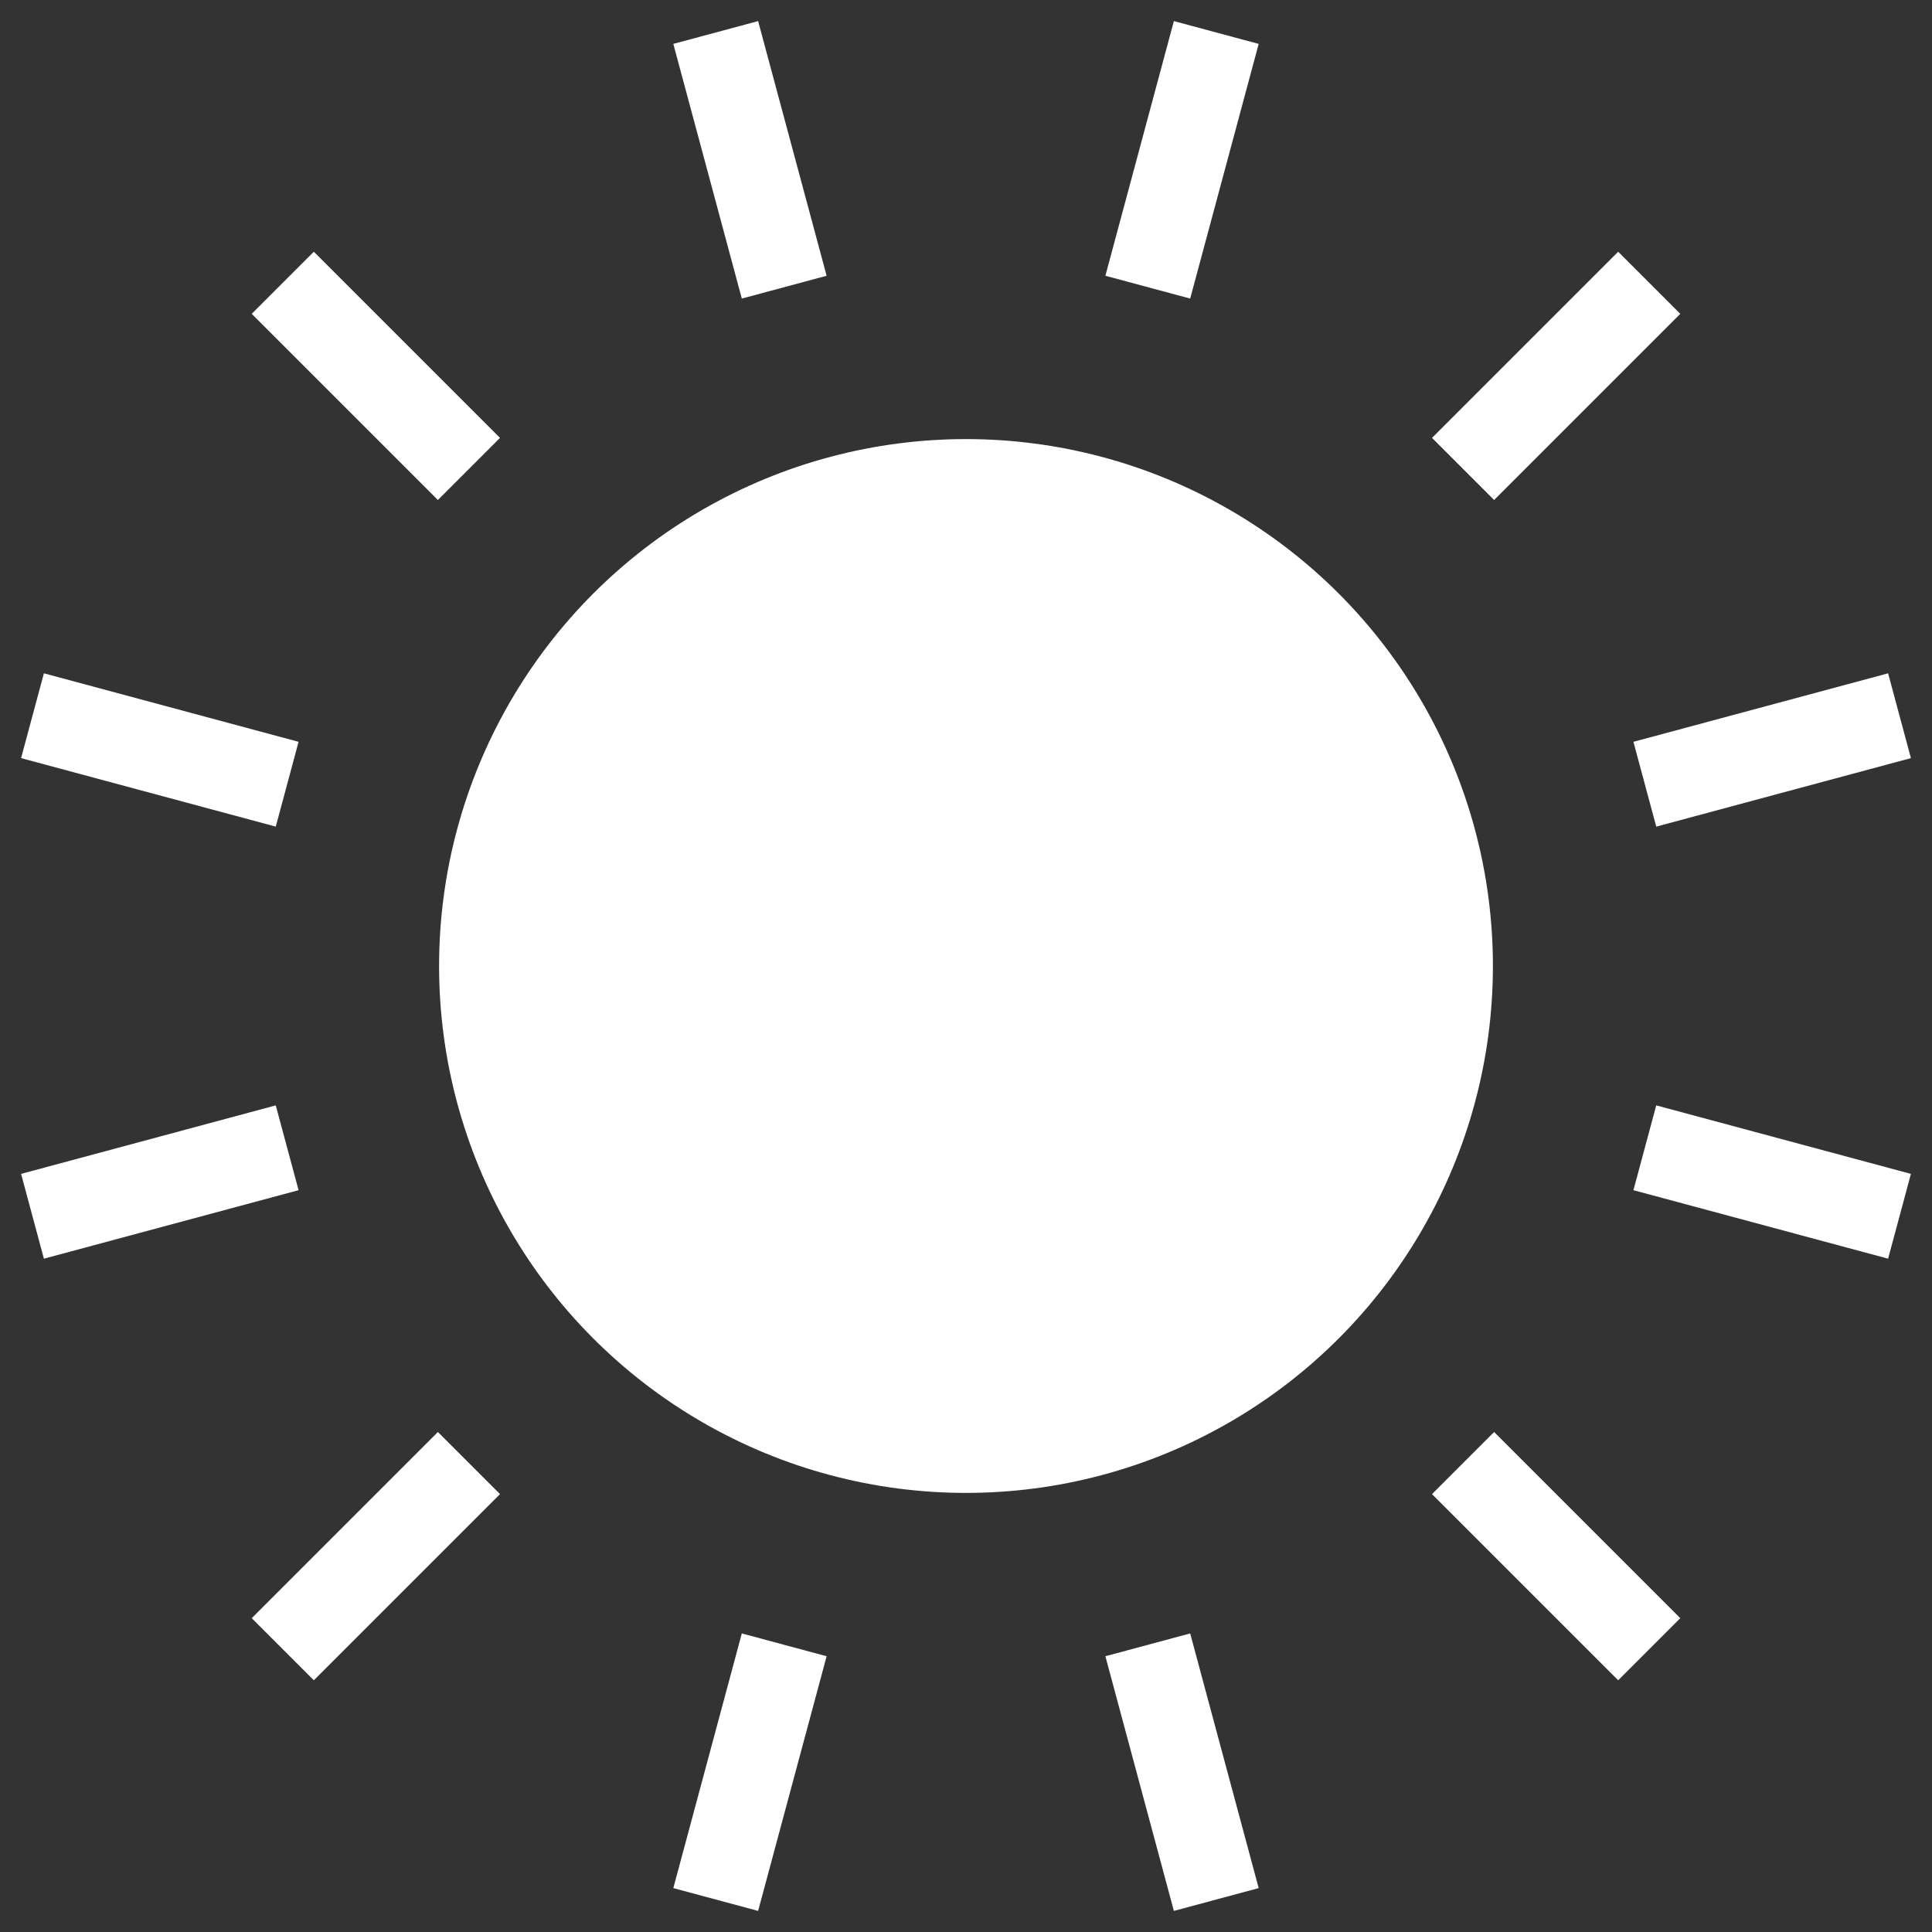 <?xml version="1.0" encoding="UTF-8"?>
<svg width="22px" height="22px" viewBox="0 0 22 22" version="1.1" xmlns="http://www.w3.org/2000/svg" xmlns:xlink="http://www.w3.org/1999/xlink">
    <rect x="0" y="0" width="22" height="22" fill="#333333" stroke="none"/>
    <!-- Generator: Sketch 46.2 (44496) - http://www.bohemiancoding.com/sketch -->
    <title>ic-sun-solid-white</title>
    <desc>Created with Sketch.</desc>
    <defs></defs>
    <g id="Symbols" stroke="none" stroke-width="1" fill="none" fill-rule="evenodd">
        <g id="ic-sun-white-ON">
            <g id="ic-sun-solid-white">
                <rect id="Rectangle-path" x="0" y="0" width="22" height="22"></rect>
                <circle id="Oval" stroke="#FFFFFF" fill="#FFFFFF" cx="11" cy="11" r="5.5"></circle>
                <path d="M8.93,3.27 L8.15,0.37" id="Shape" stroke="#FFFFFF"></path>
                <path d="M13.85,21.63 L13.07,18.73" id="Shape" stroke="#FFFFFF"></path>
                <path d="M5.34,5.34 L3.22,3.22" id="Shape" stroke="#FFFFFF"></path>
                <path d="M18.78,18.78 L16.66,16.66" id="Shape" stroke="#FFFFFF"></path>
                <path d="M3.27,8.93 L0.37,8.15" id="Shape" stroke="#FFFFFF"></path>
                <path d="M21.63,13.85 L18.73,13.07" id="Shape" stroke="#FFFFFF"></path>
                <path d="M3.27,13.07 L0.37,13.85" id="Shape" stroke="#FFFFFF"></path>
                <path d="M21.63,8.15 L18.73,8.93" id="Shape" stroke="#FFFFFF"></path>
                <path d="M5.34,16.66 L3.22,18.78" id="Shape" stroke="#FFFFFF"></path>
                <path d="M18.78,3.22 L16.66,5.34" id="Shape" stroke="#FFFFFF"></path>
                <path d="M8.93,18.73 L8.15,21.63" id="Shape" stroke="#FFFFFF"></path>
                <path d="M13.85,0.37 L13.07,3.27" id="Shape" stroke="#FFFFFF"></path>
            </g>
        </g>
    </g>
</svg>
